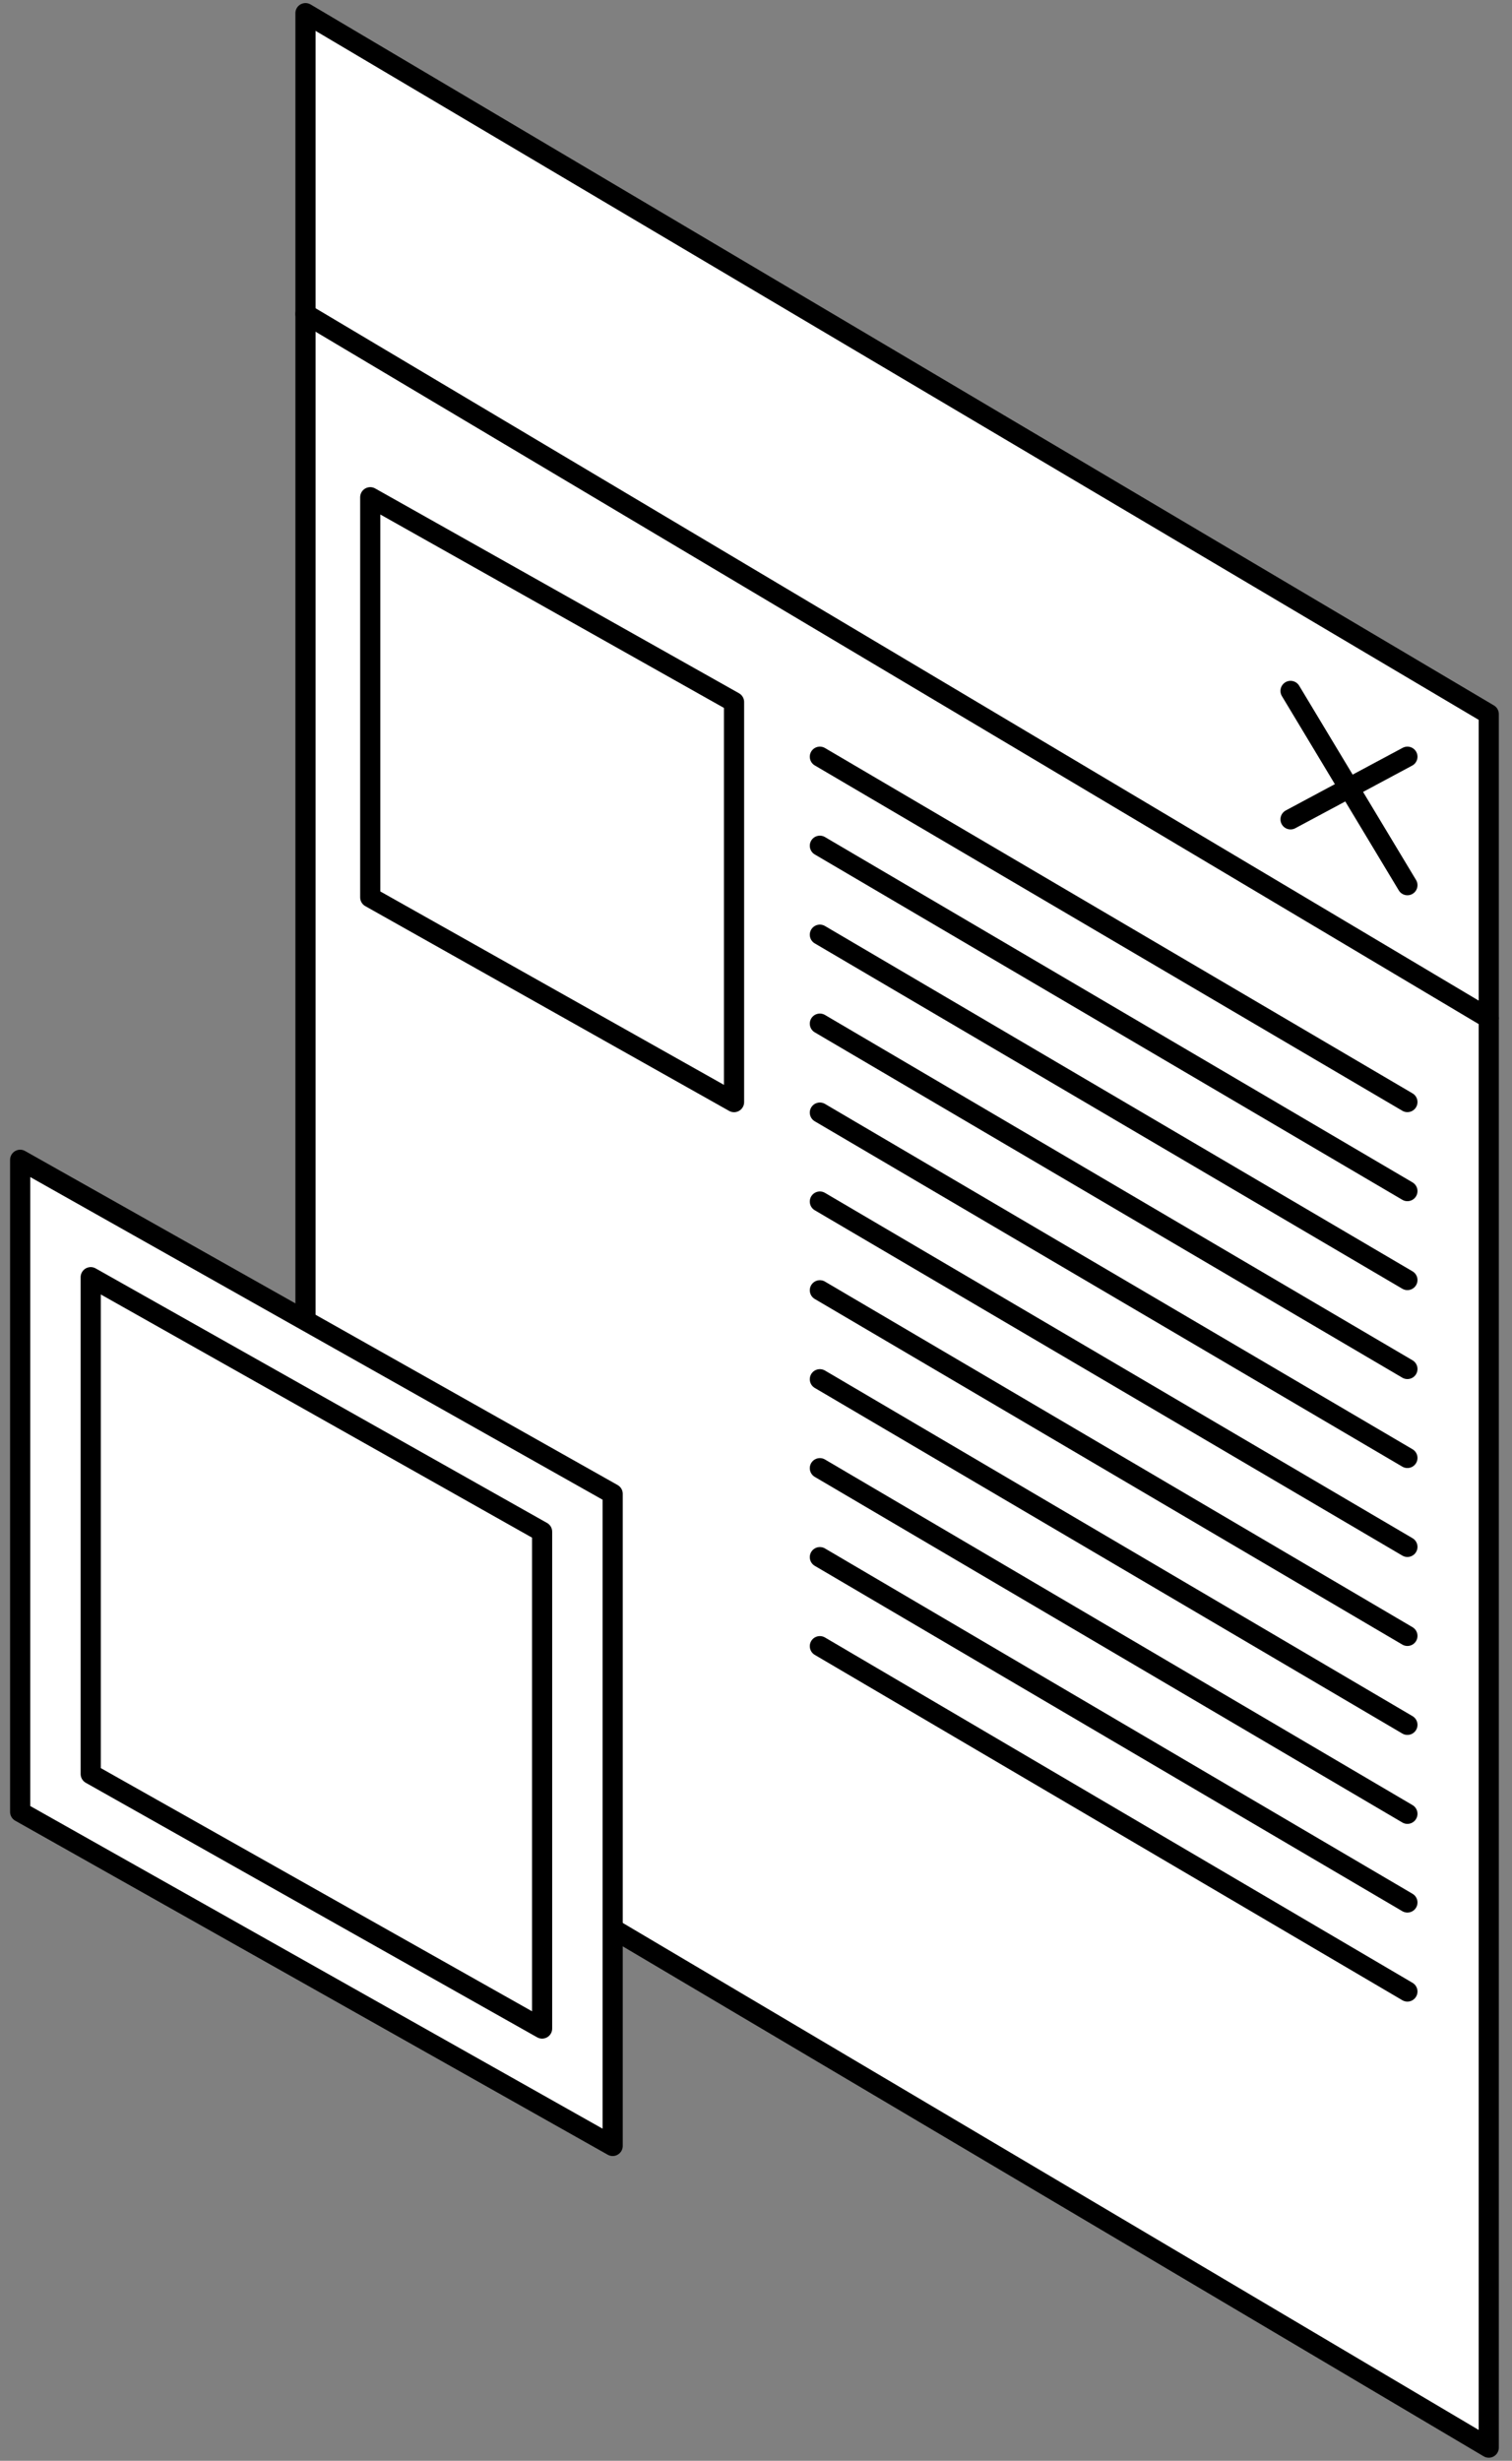<svg width="75" height="122" viewBox="0 0 75 122" fill="none" xmlns="http://www.w3.org/2000/svg">
<rect x="0" y="0" width="75" height="122" fill="#808080" stroke="none"/>
<g clip-path="url(#clip0_1293_159853)">
<path d="M73.847 121.347L15.153 86.597V0.652L73.847 35.403V121.347Z" fill="white" stroke="black" stroke-linecap="round" stroke-linejoin="round"/>
<path d="M36.411 54.64L18.365 44.488V24.652L36.411 34.805V54.64Z" fill="white" stroke="black" stroke-linecap="round" stroke-linejoin="round"/>
<path d="M15.153 15.566L73.847 50.487" stroke="black" stroke-linecap="round" stroke-linejoin="round"/>
<path d="M64.015 34.254L69.812 43.885" stroke="black" stroke-linecap="round" stroke-linejoin="round"/>
<path d="M69.812 37.516L64.015 40.621" stroke="black" stroke-linecap="round" stroke-linejoin="round"/>
<path d="M40.668 37.516L69.812 54.637" stroke="black" stroke-linecap="round" stroke-linejoin="round"/>
<path d="M40.668 41.93L69.812 59.051" stroke="black" stroke-linecap="round" stroke-linejoin="round"/>
<path d="M40.668 46.34L69.812 63.461" stroke="black" stroke-linecap="round" stroke-linejoin="round"/>
<path d="M40.668 50.75L69.812 67.871" stroke="black" stroke-linecap="round" stroke-linejoin="round"/>
<path d="M40.668 55.16L69.812 72.281" stroke="black" stroke-linecap="round" stroke-linejoin="round"/>
<path d="M40.668 59.57L69.812 76.691" stroke="black" stroke-linecap="round" stroke-linejoin="round"/>
<path d="M40.668 63.969L69.812 81.103" stroke="black" stroke-linecap="round" stroke-linejoin="round"/>
<path d="M40.668 68.379L69.812 85.513" stroke="black" stroke-linecap="round" stroke-linejoin="round"/>
<path d="M40.668 72.789L69.812 89.923" stroke="black" stroke-linecap="round" stroke-linejoin="round"/>
<path d="M40.668 77.199L69.812 94.32" stroke="black" stroke-linecap="round" stroke-linejoin="round"/>
<path d="M40.668 81.613L69.812 98.734" stroke="black" stroke-linecap="round" stroke-linejoin="round"/>
</g>
<g clip-path="url(#clip1_1293_159853)">
<path d="M30.39 106.39L1 89.83V57.5L30.39 74.06V106.39Z" fill="white" stroke="black" stroke-linecap="round" stroke-linejoin="round"/>
<path d="M26.89 100.57L4.5 87.95V63.32L26.89 75.94V100.57Z" fill="white" stroke="black" stroke-linecap="round" stroke-linejoin="round"/>
</g>
<defs>
<clipPath id="clip0_1293_159853">
<rect width="60" height="122" fill="white" transform="translate(14.5)"/>
</clipPath>
<clipPath id="clip1_1293_159853">
<rect width="30.39" height="49.89" fill="white" transform="translate(0.5 57)"/>
</clipPath>
</defs>
</svg>
